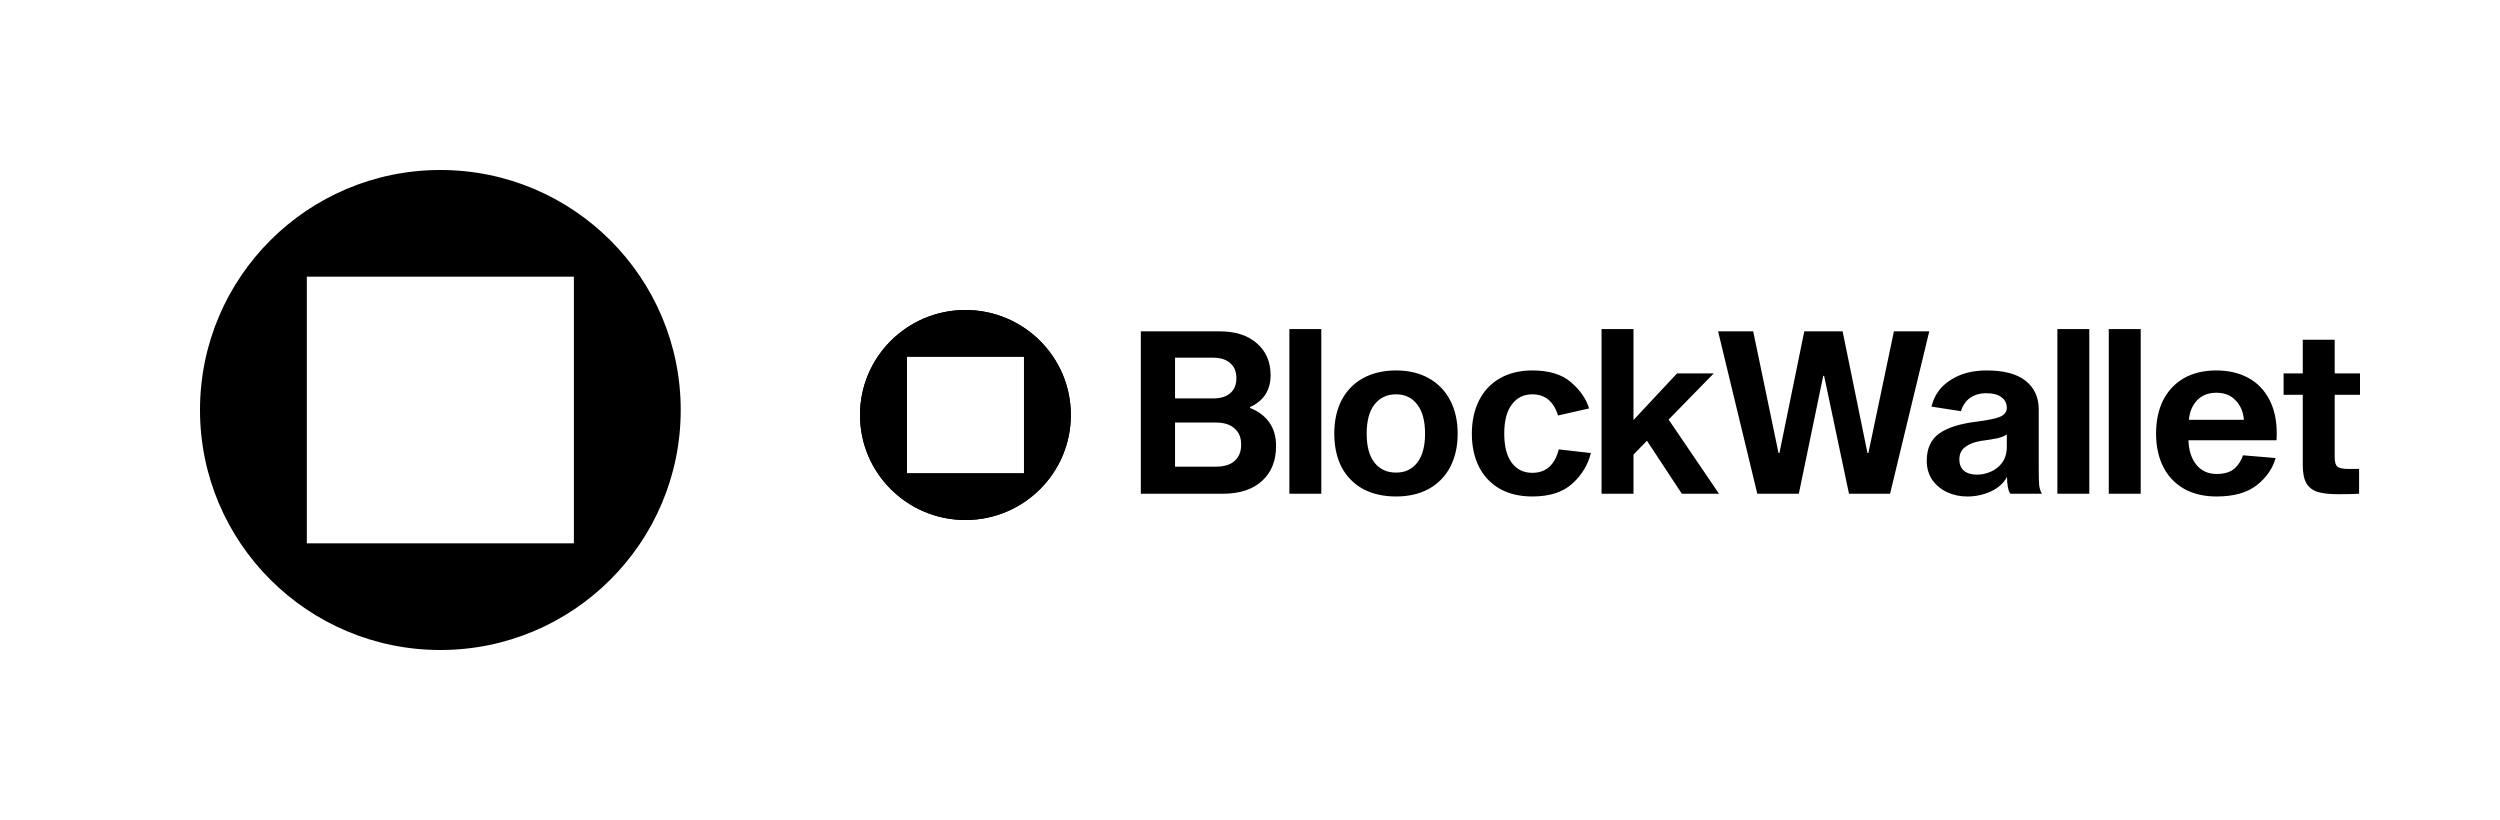 <svg width="250" height="82" viewBox="0 0 250 82" fill="none" xmlns="http://www.w3.org/2000/svg">
<path fill-rule="evenodd" clip-rule="evenodd" d="M44.036 65C57.31 65 68.072 54.254 68.072 41C68.072 27.746 57.312 17 44.036 17C30.76 17 20 27.746 20 41C20 54.254 30.76 65 44.036 65ZM57.388 27.666H30.682V54.334H57.388V27.666Z" fill="black"/>
<g clip-path="url(#clip0_401_3091)">
<path fill-rule="evenodd" clip-rule="evenodd" d="M96.542 52C102.364 52 107.084 47.299 107.084 41.5C107.084 35.701 102.365 31 96.542 31C90.719 31 86 35.701 86 41.5C86 47.299 90.719 52 96.542 52ZM102.398 35.666H90.685V47.334H102.398V35.666Z" fill="black"/>
<path fill-rule="evenodd" clip-rule="evenodd" d="M96.542 52C102.364 52 107.084 47.299 107.084 41.5C107.084 35.701 102.365 31 96.542 31C90.719 31 86 35.701 86 41.5C86 47.299 90.719 52 96.542 52ZM102.398 35.666H90.685V47.334H102.398V35.666Z" fill="black"/>
<path d="M121.928 33.131C123.54 33.131 124.794 33.534 125.691 34.337C126.604 35.125 127.06 36.187 127.06 37.522C127.06 38.266 126.884 38.91 126.535 39.456C126.185 39.986 125.676 40.404 125.007 40.707V40.798C125.828 41.117 126.467 41.594 126.923 42.231C127.379 42.868 127.607 43.658 127.607 44.597C127.607 46.083 127.135 47.251 126.193 48.101C125.265 48.95 123.95 49.375 122.247 49.375H114.083V33.131H121.928ZM121.29 39.843C122.049 39.843 122.627 39.668 123.023 39.319C123.433 38.97 123.639 38.471 123.639 37.818C123.639 37.165 123.433 36.665 123.023 36.316C122.627 35.952 122.049 35.77 121.29 35.77H117.504V39.843H121.29ZM121.563 46.668C122.399 46.668 123.03 46.478 123.456 46.099C123.897 45.705 124.118 45.158 124.118 44.461C124.118 43.763 123.897 43.224 123.456 42.846C123.03 42.452 122.399 42.254 121.563 42.254H117.504V46.668H121.563ZM132.13 32.904V49.375H128.937V32.904H132.13ZM139.609 37.044C140.855 37.044 141.942 37.302 142.87 37.818C143.789 38.324 144.535 39.093 145.014 40.025C145.516 40.98 145.767 42.095 145.767 43.369C145.767 44.643 145.516 45.758 145.014 46.713C144.53 47.635 143.784 48.395 142.87 48.897C141.942 49.398 140.855 49.648 139.609 49.648C138.347 49.648 137.244 49.398 136.302 48.897C135.388 48.395 134.642 47.635 134.158 46.713C133.671 45.758 133.428 44.643 133.428 43.369C133.428 42.079 133.671 40.964 134.158 40.025C134.637 39.093 135.383 38.324 136.302 37.818C137.244 37.302 138.347 37.044 139.609 37.044ZM139.609 47.259C140.505 47.259 141.212 46.925 141.73 46.258C142.247 45.59 142.505 44.627 142.505 43.369C142.505 42.095 142.247 41.124 141.73 40.457C141.212 39.774 140.505 39.433 139.609 39.433C138.697 39.433 137.974 39.774 137.442 40.457C136.925 41.124 136.667 42.095 136.667 43.369C136.667 44.627 136.925 45.591 137.442 46.258C137.974 46.925 138.697 47.259 139.609 47.259ZM153.229 47.282C154.597 47.282 155.48 46.501 155.875 44.939L159.09 45.303C158.787 46.501 158.163 47.525 157.22 48.374C156.278 49.223 154.947 49.648 153.229 49.648C151.997 49.648 150.925 49.398 150.013 48.897C149.112 48.393 148.382 47.633 147.915 46.713C147.429 45.758 147.185 44.643 147.185 43.369C147.185 42.095 147.429 40.98 147.915 40.025C148.376 39.096 149.108 38.327 150.013 37.818C150.925 37.302 151.997 37.044 153.229 37.044C154.902 37.044 156.194 37.438 157.106 38.227C158.018 39.016 158.619 39.888 158.908 40.844L155.806 41.549C155.366 40.138 154.506 39.433 153.229 39.433C152.362 39.433 151.678 39.774 151.176 40.457C150.675 41.124 150.424 42.095 150.424 43.369C150.424 44.627 150.675 45.598 151.176 46.281C151.678 46.948 152.362 47.282 153.229 47.282ZM163.348 49.375H160.155V32.904H163.348V42.004L167.704 37.34H171.376L166.861 41.958L171.901 49.375H168.184L164.695 44.074L163.349 45.462V49.375H163.348ZM182.413 37.59H182.322L179.882 49.375H175.731L171.808 33.131H175.32L177.852 45.303H177.943L180.429 33.131H184.261L186.747 45.303H186.838L189.392 33.131H192.927L189.005 49.375H184.899L182.413 37.59ZM201.045 49.375C200.939 49.253 200.855 49.048 200.794 48.761C200.729 48.408 200.698 48.05 200.703 47.691C200.369 48.313 199.829 48.798 199.083 49.147C198.339 49.484 197.529 49.655 196.712 49.648C196.019 49.653 195.333 49.505 194.705 49.216C194.112 48.94 193.602 48.517 193.222 47.987C192.857 47.441 192.675 46.804 192.675 46.076C192.675 44.848 193.093 43.938 193.929 43.346C194.766 42.755 196.02 42.36 197.692 42.163C198.848 42.011 199.631 41.845 200.041 41.663C200.468 41.465 200.68 41.177 200.68 40.798C200.68 40.343 200.505 39.986 200.155 39.729C199.806 39.456 199.282 39.319 198.582 39.319C198.005 39.319 197.487 39.471 197.031 39.774C196.59 40.077 196.278 40.525 196.096 41.117L193.154 40.662C193.412 39.539 194.036 38.66 195.024 38.023C196.012 37.37 197.221 37.044 198.65 37.044C200.399 37.044 201.706 37.393 202.573 38.091C203.44 38.788 203.873 39.736 203.873 40.935V46.963C203.873 47.661 203.889 48.184 203.919 48.533C203.964 48.867 204.055 49.147 204.192 49.375H201.045ZM200.68 43.437C200.498 43.589 200.186 43.717 199.745 43.824C199.319 43.915 198.757 44.006 198.057 44.097C197.419 44.203 196.902 44.407 196.506 44.711C196.126 45 195.936 45.408 195.936 45.94C195.936 46.424 196.089 46.804 196.392 47.077C196.712 47.334 197.145 47.464 197.692 47.464C198.164 47.464 198.627 47.365 199.083 47.168C199.54 46.97 199.92 46.668 200.224 46.258C200.528 45.833 200.68 45.31 200.68 44.688V43.437ZM208.93 32.904V49.375H205.737V32.904H208.93ZM214.07 32.904V49.375H210.877V32.904H214.07ZM227.559 45.803C227.27 46.85 226.647 47.752 225.689 48.51C224.731 49.268 223.385 49.648 221.652 49.648C220.42 49.648 219.348 49.398 218.436 48.897C217.535 48.393 216.805 47.633 216.338 46.713C215.852 45.758 215.608 44.643 215.608 43.369C215.608 42.079 215.844 40.964 216.315 40.025C216.802 39.069 217.494 38.333 218.391 37.818C219.303 37.302 220.383 37.044 221.629 37.044C222.831 37.044 223.887 37.287 224.799 37.772C225.712 38.257 226.419 38.978 226.92 39.934C227.422 40.873 227.673 42.004 227.673 43.323C227.673 43.626 227.666 43.861 227.65 44.029H218.847C218.877 45.044 219.143 45.864 219.645 46.486C220.147 47.092 220.816 47.396 221.652 47.396C222.443 47.396 223.043 47.214 223.454 46.85C223.864 46.47 224.146 46.031 224.298 45.53L227.559 45.803ZM221.629 39.274C220.824 39.274 220.177 39.531 219.69 40.047C219.219 40.564 218.954 41.208 218.892 41.981H224.389C224.328 41.192 224.055 40.548 223.568 40.047C223.097 39.531 222.45 39.274 221.629 39.274ZM235.909 46.895V49.375C235.483 49.405 234.783 49.42 233.811 49.42C232.944 49.42 232.26 49.344 231.758 49.193C231.256 49.027 230.883 48.738 230.641 48.328C230.398 47.904 230.276 47.297 230.276 46.508V39.479H228.36V37.34H230.276V33.973H233.469V37.34H236V39.479H233.469V45.712C233.469 46.213 233.568 46.538 233.765 46.69C233.978 46.827 234.35 46.895 234.883 46.895H235.909Z" fill="black"/>
</g>
<defs>
<clipPath id="clip0_401_3091">
<rect width="150" height="21" fill="white" transform="translate(86 31)"/>
</clipPath>
</defs>
</svg>
